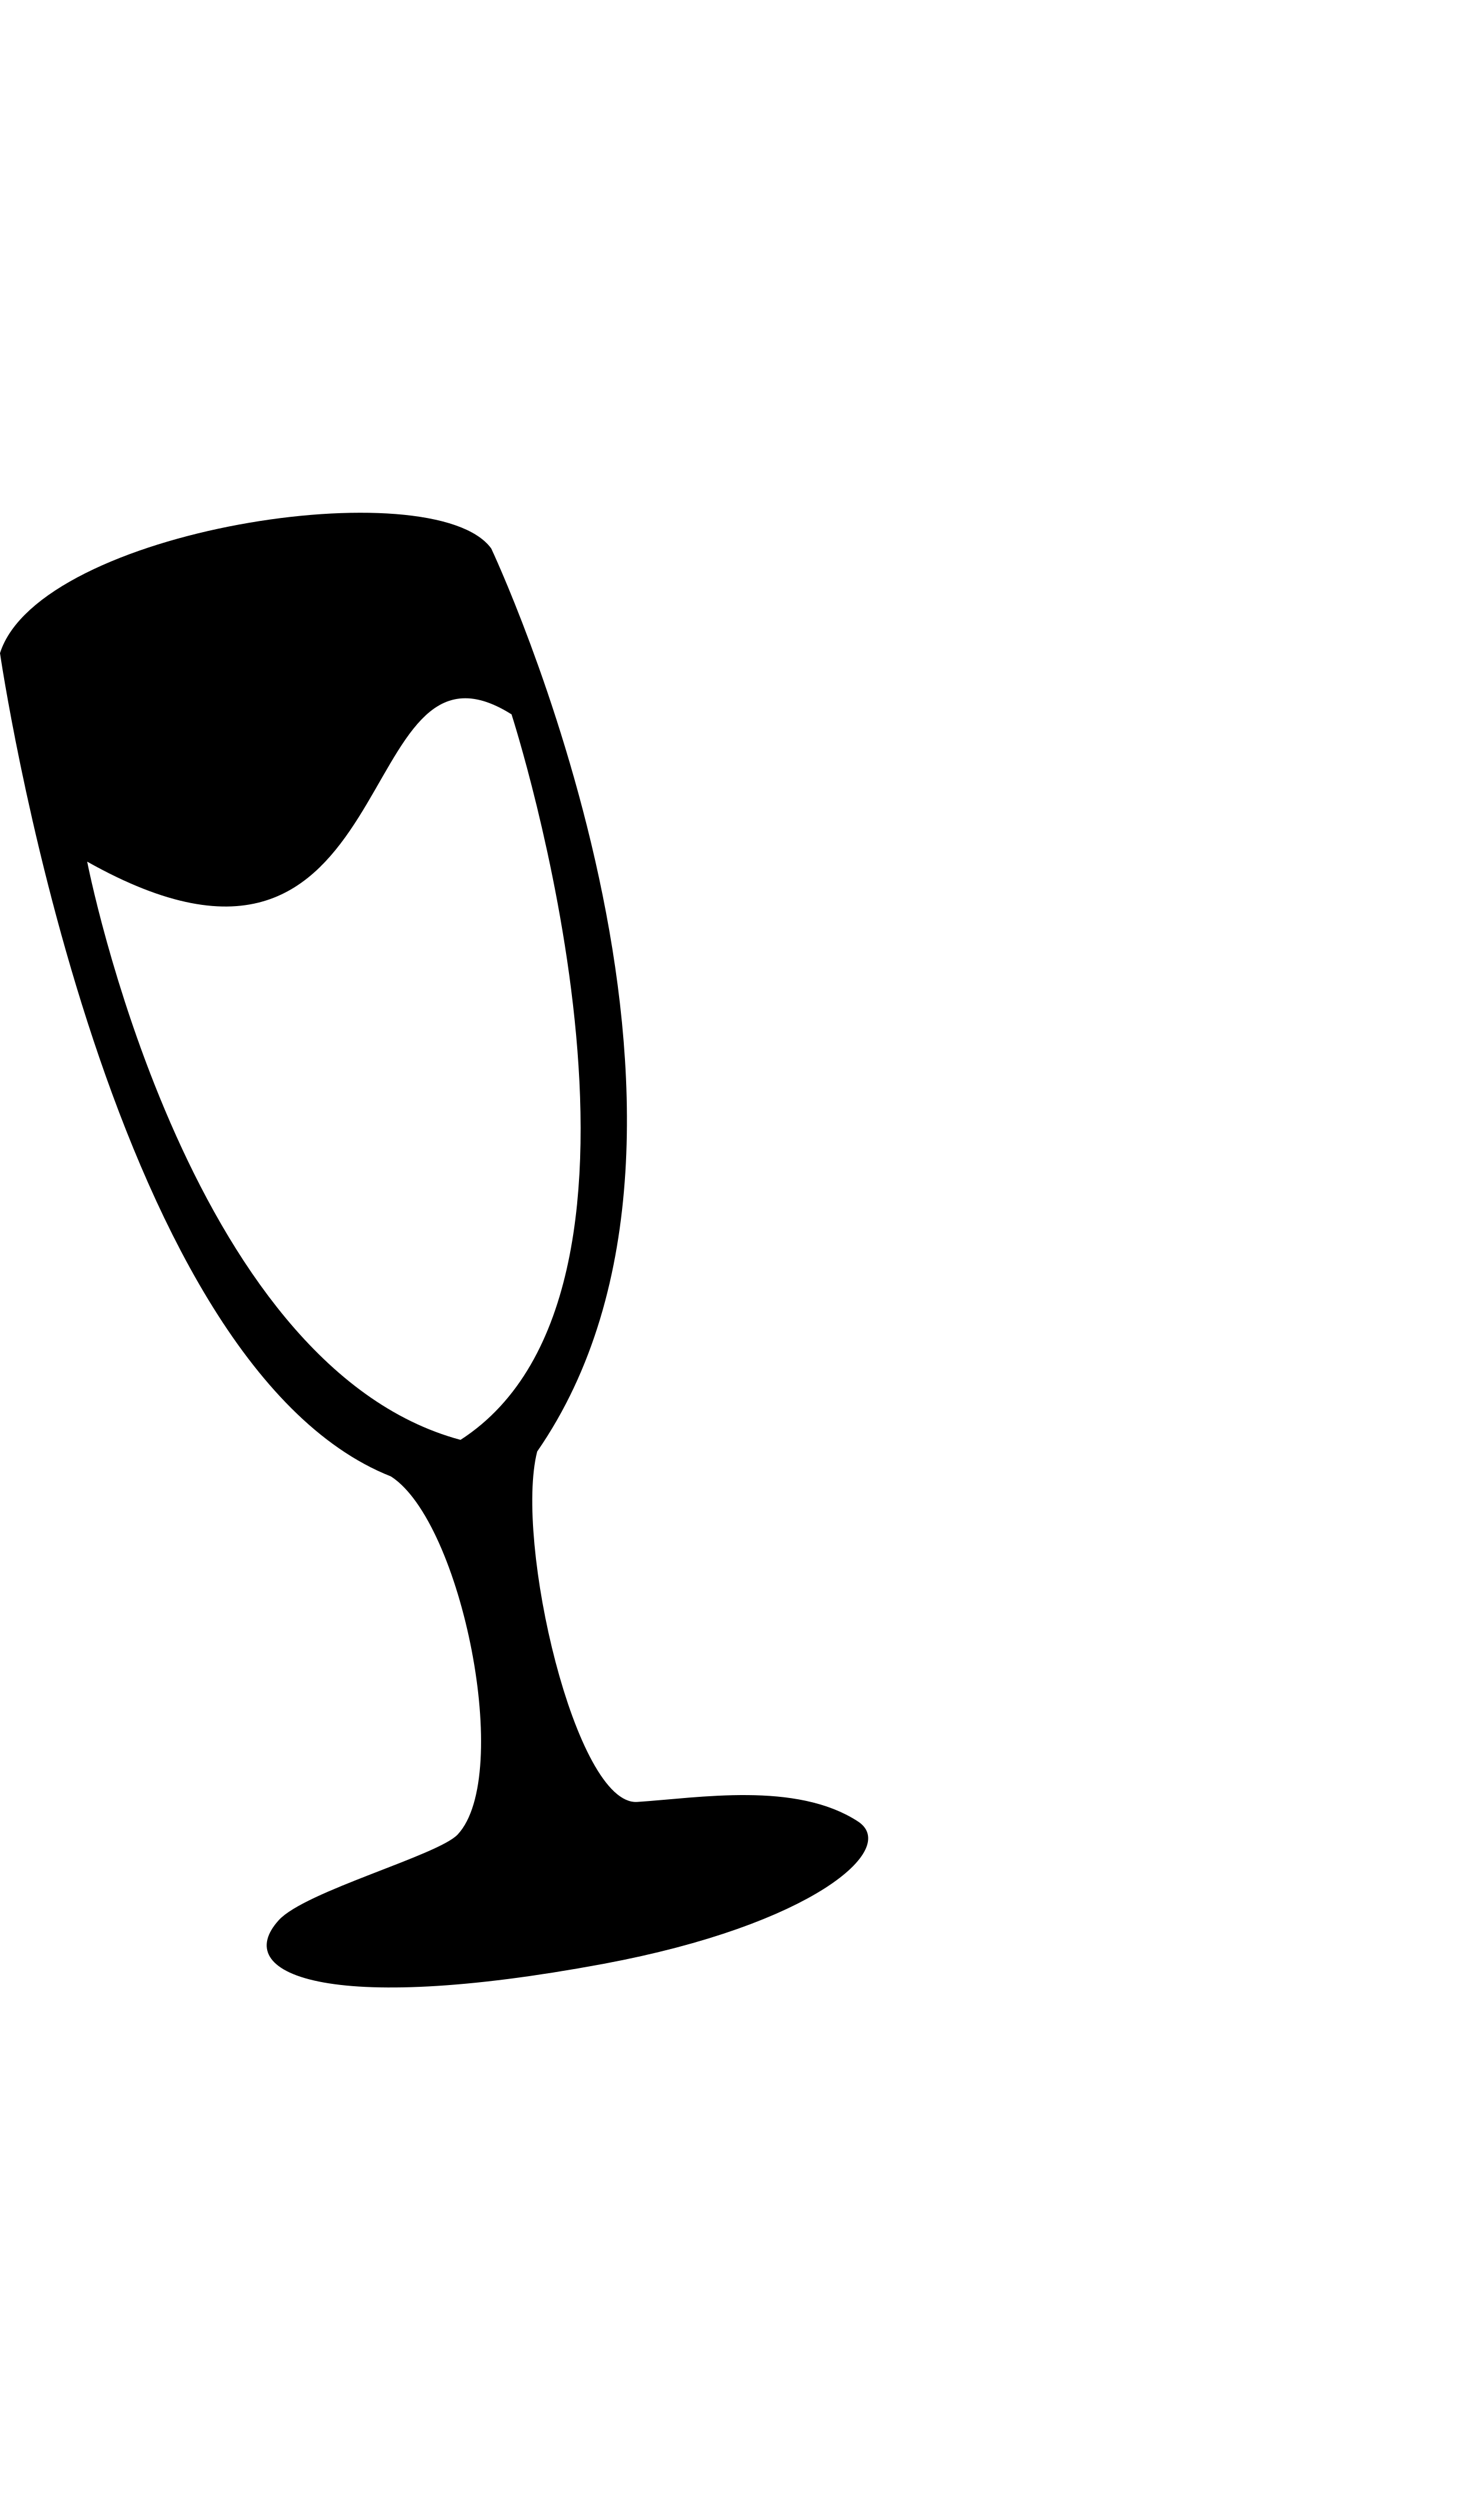 <svg xmlns="http://www.w3.org/2000/svg" width="302" height="512" viewBox="0 0 512 512"><path d="M0 48.74C13.706 5.565 150.764-14.994 170.638 12.418c0 0 94.44 200.134 15.954 313.503-7.962 31.183 13.355 123.045 34.757 121.657 21.403-1.387 55.123-7.201 76.634 6.752 14.685 9.525-15.936 35.95-88.284 49.442-96.907 18.073-129.64 3.353-112.874-15.14 9.099-10.037 55.412-22.528 62.163-29.76 19.188-20.56 1.46-108.545-23.21-124.307C35.78 295.032 0 48.74 0 48.74zm159.962 273.136c82.09-52.888 17.728-251.873 17.728-251.873-56.685-35.755-35.78 113.919-147.405 51.13 0 0 33.958 175.058 129.677 200.743z"/></svg>